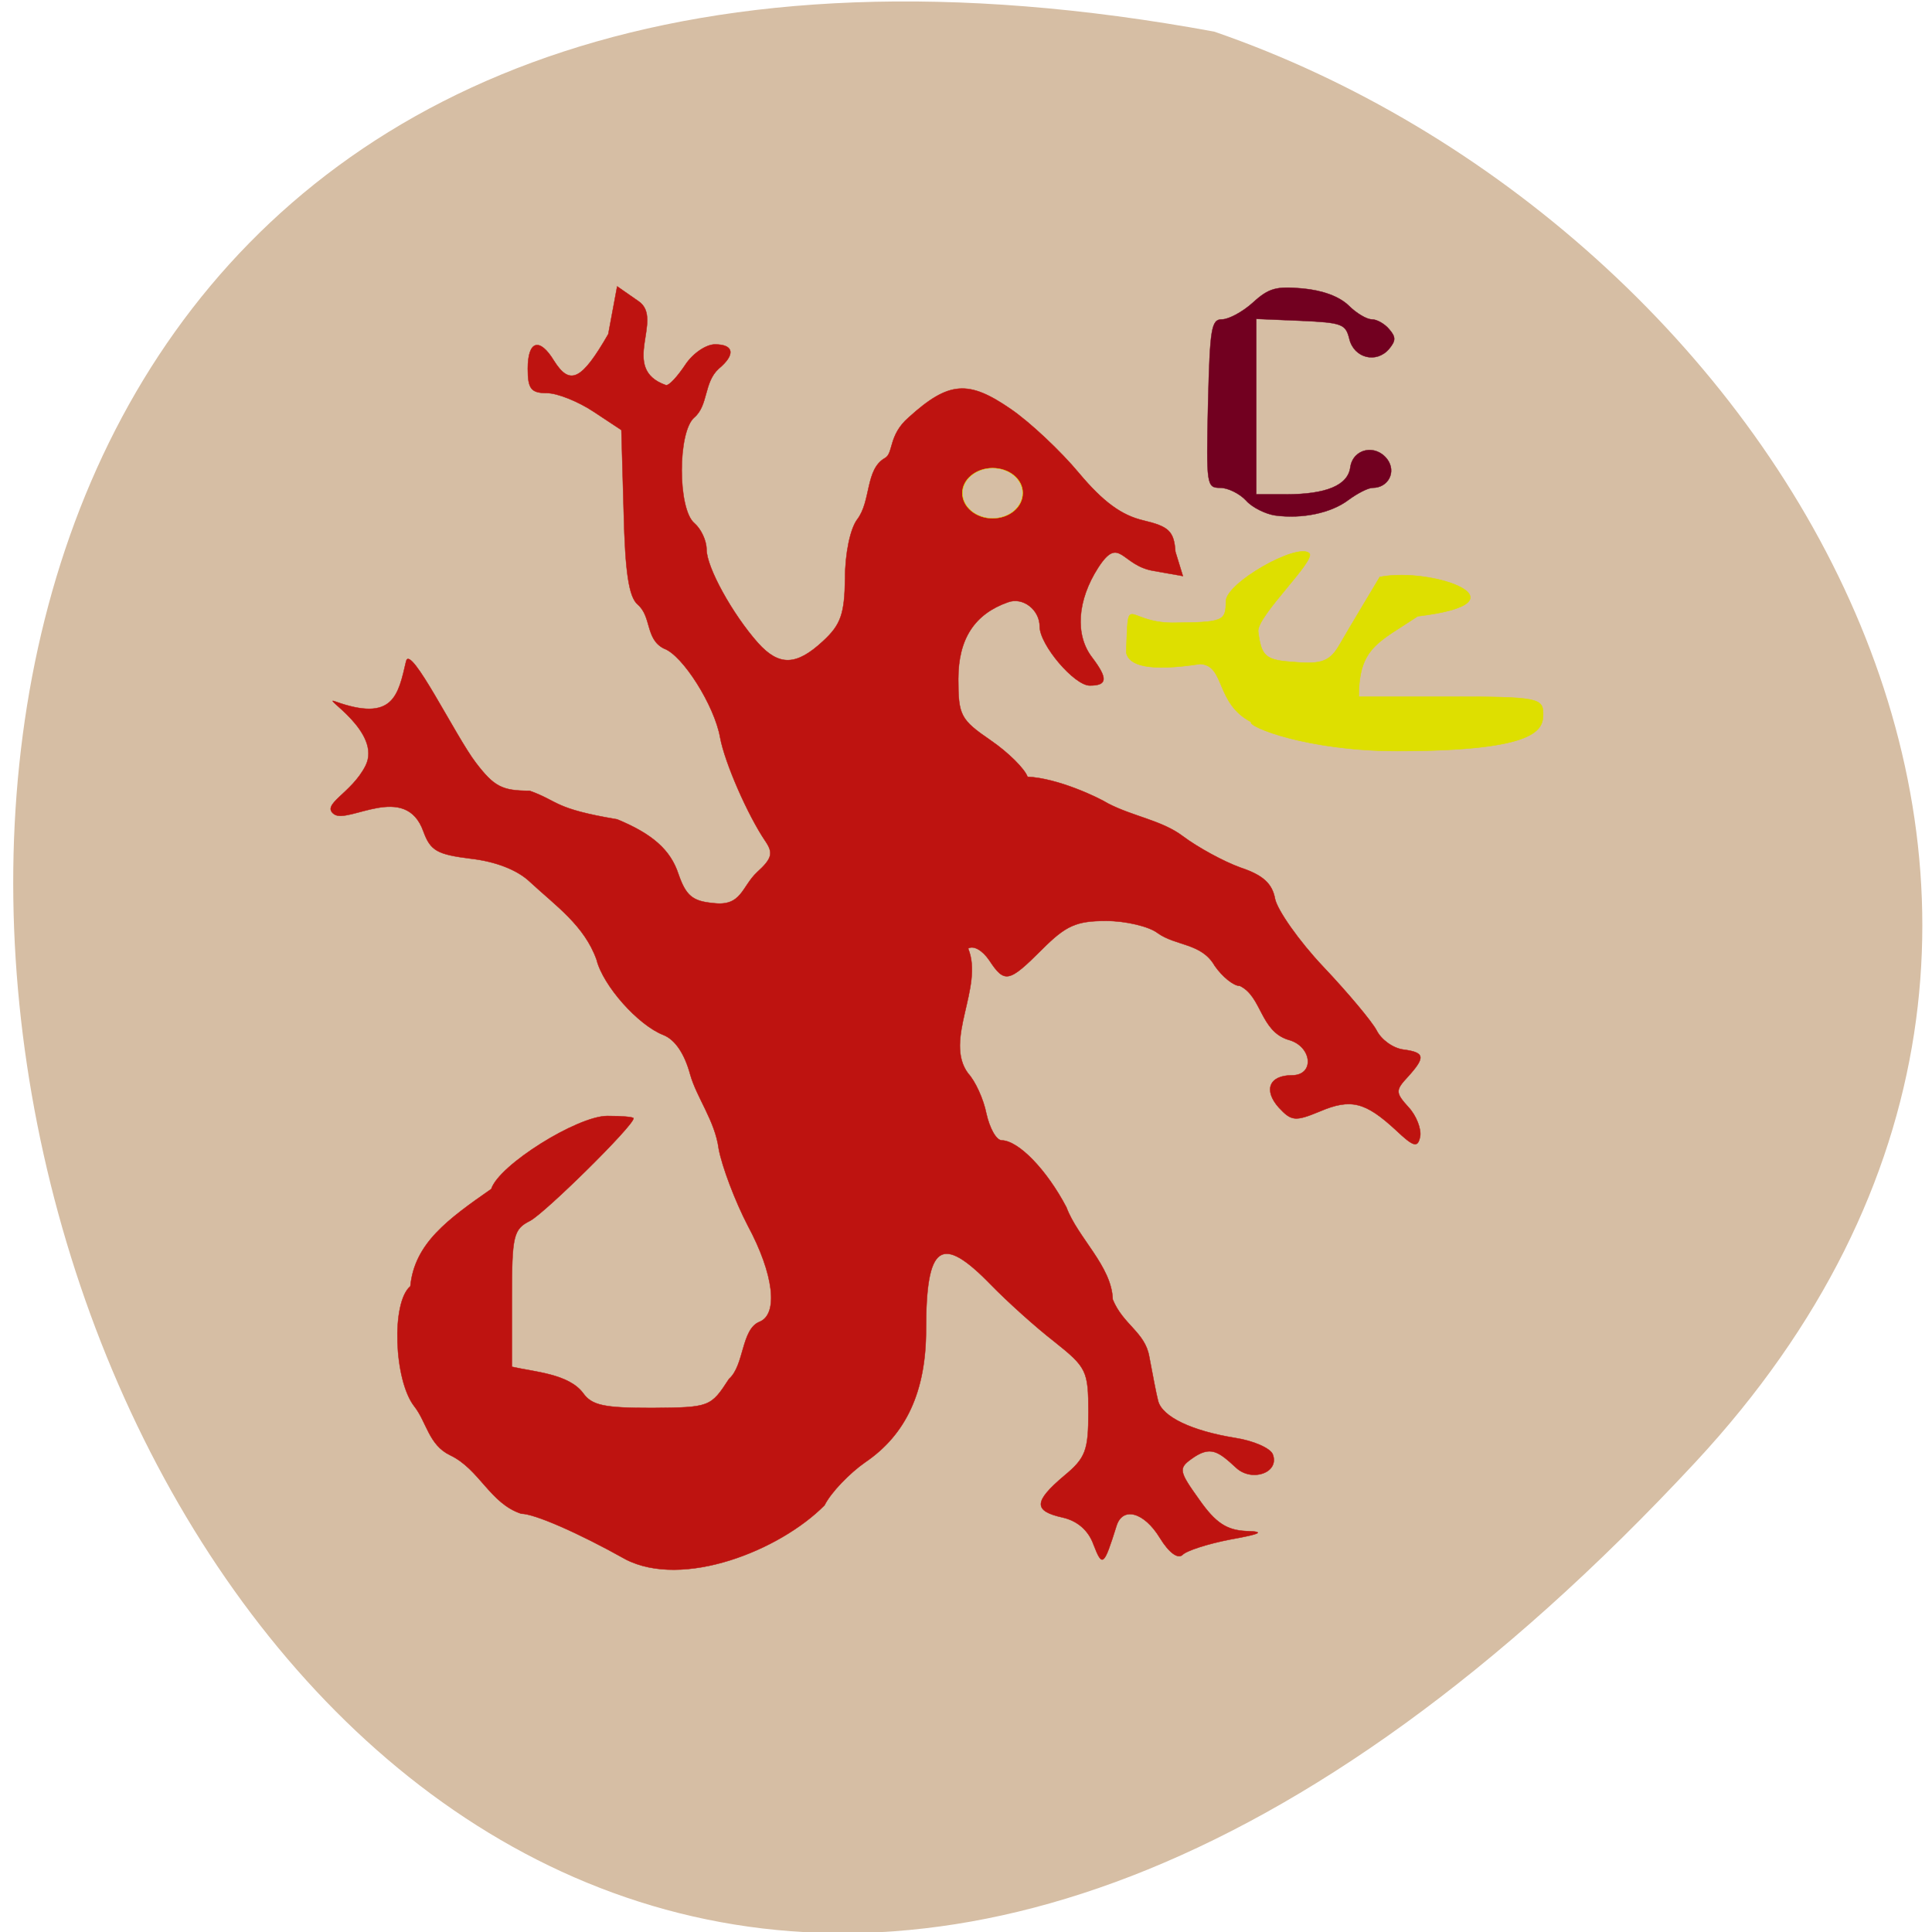 <svg xmlns="http://www.w3.org/2000/svg" viewBox="0 0 16 16"><path d="m 14.04 12.11 c -13.172 14.168 -21.469 -15.07 -3.984 -11.848 c 4.613 1.59 8.215 7.297 3.984 11.848" fill="#d6bea4"/><path d="m 83.5 208.25 c -6.25 -3.5 -12.12 -6.06 -13.875 -6.06 c -4.188 -1.375 -5.563 -5.938 -9.5 -7.813 c -2.875 -1.375 -3.125 -4.438 -4.813 -6.563 c -2.688 -3.5 -3.063 -13.875 -0.5 -16 c 0.563 -5.75 5 -8.938 10.813 -13 c 1 -3.188 11.5 -9.75 15.5 -9.75 c 1.938 0 3.5 0.125 3.5 0.313 c 0 1 -11.813 12.625 -13.813 13.688 c -2.25 1.125 -2.438 2 -2.438 10.375 v 9.125 c 3 0.688 7.563 0.938 9.5 3.5 c 1.188 1.688 2.875 2 9.25 2 c 7.688 -0.063 7.813 -0.125 10.25 -3.875 c 2.063 -1.813 1.625 -6.625 4.063 -7.625 c 2.563 -1 1.938 -6.375 -1.563 -12.875 c -1.688 -3.25 -3.438 -7.875 -3.875 -10.25 c -0.5 -3.75 -2.938 -6.813 -3.813 -9.938 c -0.75 -2.75 -2 -4.625 -3.563 -5.25 c -3.375 -1.313 -8.06 -6.563 -8.938 -10.06 c -1.625 -4.563 -5.438 -7.188 -8.875 -10.375 c -1.688 -1.625 -4.625 -2.75 -7.938 -3.125 c -4.5 -0.563 -5.375 -1.063 -6.313 -3.625 c -2.375 -6.688 -10.06 -0.938 -11.938 -2.313 c -1.813 -1.313 2.313 -2.75 4.188 -6.438 c 2.313 -4.5 -6.06 -9.375 -4.063 -8.625 c 7.813 2.813 8.438 -0.813 9.5 -5.375 c 0.563 -2.375 6.625 10.06 9.313 13.563 c 2.438 3.188 3.5 3.75 7.188 3.75 c 4 1.438 3.125 2.375 11.688 3.813 c 4.688 1.938 7.125 4.063 8.188 7.313 c 1 2.875 1.875 3.625 4.625 3.875 c 3.813 0.5 3.813 -2.188 5.875 -4.125 c 2 -1.813 2.188 -2.563 1.125 -4.125 c -2.375 -3.5 -5.438 -10.5 -6.06 -13.875 c -0.75 -4.25 -5 -11 -7.5 -11.875 c -2.5 -1.25 -1.625 -4.25 -3.5 -5.875 c -1.188 -1 -1.688 -4.313 -1.875 -12.313 l -0.313 -11 l -3.688 -2.438 c -2.063 -1.375 -4.875 -2.5 -6.25 -2.5 c -2.125 0 -2.563 -0.563 -2.563 -3.25 c 0 -3.75 1.563 -4.25 3.5 -1.063 c 2.125 3.375 3.688 2.625 7.25 -3.563 l 1.188 -6.375 l 2.875 2 c 3.438 2.375 -2.625 9 3.625 11.188 c 0.438 0.125 1.625 -1.25 2.625 -2.75 c 1 -1.5 2.75 -2.688 3.938 -2.688 c 2.563 0 2.75 1.375 0.5 3.25 c -2 1.813 -1.375 4.875 -3.25 6.5 c -2.25 1.875 -2.25 12.25 0 14.13 c 0.875 0.75 1.625 2.313 1.625 3.5 c 0 2.375 3.438 8.625 6.875 12.5 c 2.813 3.125 5.125 3.063 8.688 -0.25 c 2.375 -2.188 2.875 -3.625 2.938 -8.375 c 0 -3.313 0.688 -6.625 1.625 -7.875 c 1.875 -2.438 1.063 -6.688 3.688 -8.188 c 1.188 -0.625 0.438 -3.063 3.188 -5.438 c 5.375 -4.875 8 -5 13.625 -1.125 c 2.563 1.75 6.688 5.625 9.125 8.563 c 3.25 3.875 5.688 5.625 8.563 6.313 c 3.438 0.813 4.125 1.438 4.313 4.188 l 1 3.25 l -3.875 -0.688 c -4.375 -0.688 -4.563 -4.875 -7.438 -0.438 c -2.813 4.375 -3.125 9 -0.813 12 c 2.125 2.813 2.063 3.75 -0.313 3.75 c -2.063 0 -6.688 -5.438 -6.688 -7.875 c 0 -2.25 -2.25 -4 -4.25 -3.25 c -4.438 1.563 -6.625 4.875 -6.625 10.25 c 0 4.875 0.313 5.438 4.313 8.188 c 2.375 1.625 4.563 3.813 4.938 4.875 c 4.063 0.188 9.438 2.75 10.75 3.563 c 3.375 1.75 7.188 2.25 10 4.375 c 2 1.5 5.438 3.375 7.688 4.188 c 3 1 4.25 2.125 4.625 4.188 c 0.313 1.5 3.188 5.625 6.438 9.06 c 3.313 3.5 6.5 7.313 7.125 8.5 c 0.625 1.25 2.188 2.375 3.563 2.563 c 2.875 0.375 3 1 0.625 3.625 c -1.688 1.813 -1.688 2.125 0.063 4.063 c 1.063 1.125 1.75 2.938 1.563 3.938 c -0.313 1.5 -0.813 1.438 -3.25 -0.875 c -4.063 -3.75 -6 -4.25 -10.125 -2.5 c -3.313 1.375 -3.813 1.313 -5.5 -0.5 c -2.063 -2.313 -1.313 -4.313 1.75 -4.313 c 3.125 0 2.688 -3.938 -0.5 -4.75 c -3.75 -1.188 -3.5 -5.75 -6.438 -7.188 c -0.875 0 -2.375 -1.25 -3.375 -2.688 c -1.75 -3.063 -5.188 -2.625 -7.625 -4.375 c -1.125 -0.875 -4.25 -1.625 -6.875 -1.625 c -4 0 -5.375 0.625 -8.563 3.813 c -4.438 4.438 -5 4.563 -7.06 1.438 c -0.938 -1.375 -2.125 -2 -2.813 -1.563 c 2.125 5.125 -3.313 12.25 0 16.688 c 0.938 1 2.063 3.438 2.438 5.375 c 0.438 1.938 1.313 3.563 2.063 3.563 c 2.25 0.063 6 3.938 8.625 8.938 c 1.5 4.063 6.06 7.875 6.188 12.313 c 1.375 3.375 4.313 4.375 4.875 7.625 c 0.438 2.313 0.938 5 1.188 5.938 c 0.563 2.125 4.5 4 10.313 4.938 c 2.438 0.375 4.688 1.375 5 2.188 c 0.938 2.438 -2.75 3.75 -4.875 1.813 c -2.375 -2.188 -3.438 -3.063 -6 -1.188 c -1.75 1.25 -1.625 1.688 1.063 5.438 c 2.188 3.125 3.688 4.063 6.25 4.188 c 2.563 0.063 2.063 0.375 -2.125 1.125 c -2.938 0.563 -5.875 1.5 -6.375 2.063 c -0.625 0.563 -1.813 -0.313 -3 -2.25 c -2.125 -3.5 -5 -4.25 -5.813 -1.625 c -1.688 5.375 -1.875 5.563 -3.063 2.5 c -0.688 -1.938 -2.188 -3.188 -4.125 -3.625 c -3.938 -0.875 -3.875 -2.125 0.188 -5.563 c 2.875 -2.375 3.25 -3.375 3.25 -8.5 c 0 -5.563 -0.25 -6 -4.563 -9.438 c -2.5 -1.938 -6.313 -5.375 -8.5 -7.625 c -6.625 -6.813 -8.625 -5.375 -8.625 6.06 c 0 8.25 -2.688 14 -8.125 17.688 c -2.063 1.438 -4.563 4 -5.438 5.75 c -6 6.06 -18.938 11.188 -26.625 7.188" transform="scale(0.062)" fill="#be1310" stroke="#be1310" stroke-width="0.052"/><path d="m 320.11 3.233 c -1.25 -0.188 -3.063 -1.063 -3.875 -2 c -0.875 -0.938 -2.438 -1.688 -3.438 -1.688 c -1.813 0 -1.875 -0.312 -1.625 -11.25 c 0.25 -10.125 0.438 -11.25 1.875 -11.25 c 0.875 0 2.75 -1 4.125 -2.25 c 2.125 -1.938 3.125 -2.188 6.625 -1.875 c 2.688 0.25 4.875 1.063 6.125 2.25 c 1.063 1.063 2.438 1.875 3.125 1.875 c 0.688 0 1.75 0.625 2.313 1.313 c 0.938 1.063 0.875 1.563 0 2.625 c -1.688 2 -4.688 1.25 -5.313 -1.313 c -0.5 -2 -0.938 -2.188 -6.5 -2.438 l -5.938 -0.25 v 23.438 h 3.938 c 5.375 0 8.313 -1.188 8.625 -3.625 c 0.375 -2.5 3.375 -3.125 4.938 -1.063 c 1.25 1.688 0.125 3.813 -1.938 3.813 c -0.625 0 -2.063 0.75 -3.25 1.625 c -2.313 1.75 -6.188 2.563 -9.813 2.063" transform="matrix(0.062 0 0 0.062 -9.288 4.068)" fill="#720020" stroke="#720020" stroke-width="0.046"/><g stroke="#dedf00"><path d="m 160.31 88.69 c -6.938 1.063 -9.5 0.188 -9.875 -1.5 c 0.313 -8.313 -0.188 -4.063 6.125 -4 c 6.813 -0.063 7.188 -0.188 7.188 -2.875 c 0 -2.438 9.438 -7.813 11.125 -6.438 c 1.063 0.875 -7.06 8.438 -6.813 10.5 c 0.438 3.313 0.938 3.813 4.875 4.063 c 3.688 0.313 4.75 -0.125 6.06 -2.438 c 1 -1.75 5.313 -8.938 5.313 -8.938 c 7.25 -1.375 20.19 3.438 5.063 5.25 c -5.25 3.5 -7.875 4.188 -7.875 10.75 h 12.313 c 11.438 0 12.313 0.188 12.313 2.25 c 0 2.063 -0.438 5 -19.5 5 c -11.938 0 -20 -3.25 -19.5 -3.875 c -4.813 -2.5 -3.438 -7.563 -6.813 -7.75" transform="scale(0.062)" fill="#dedf00" stroke-width="0.064"/><path d="m 135.97 67.09 c 0 1.878 -1.174 3.381 -2.682 3.381 c -1.467 0 -2.682 -1.503 -2.682 -3.381 c 0 -1.816 1.215 -3.318 2.682 -3.318 c 1.509 0 2.682 1.503 2.682 3.318" transform="matrix(0.093 0 0 0.062 -4.176 -0.077)" fill="#d6bea4" stroke-width="0.052"/></g></svg>